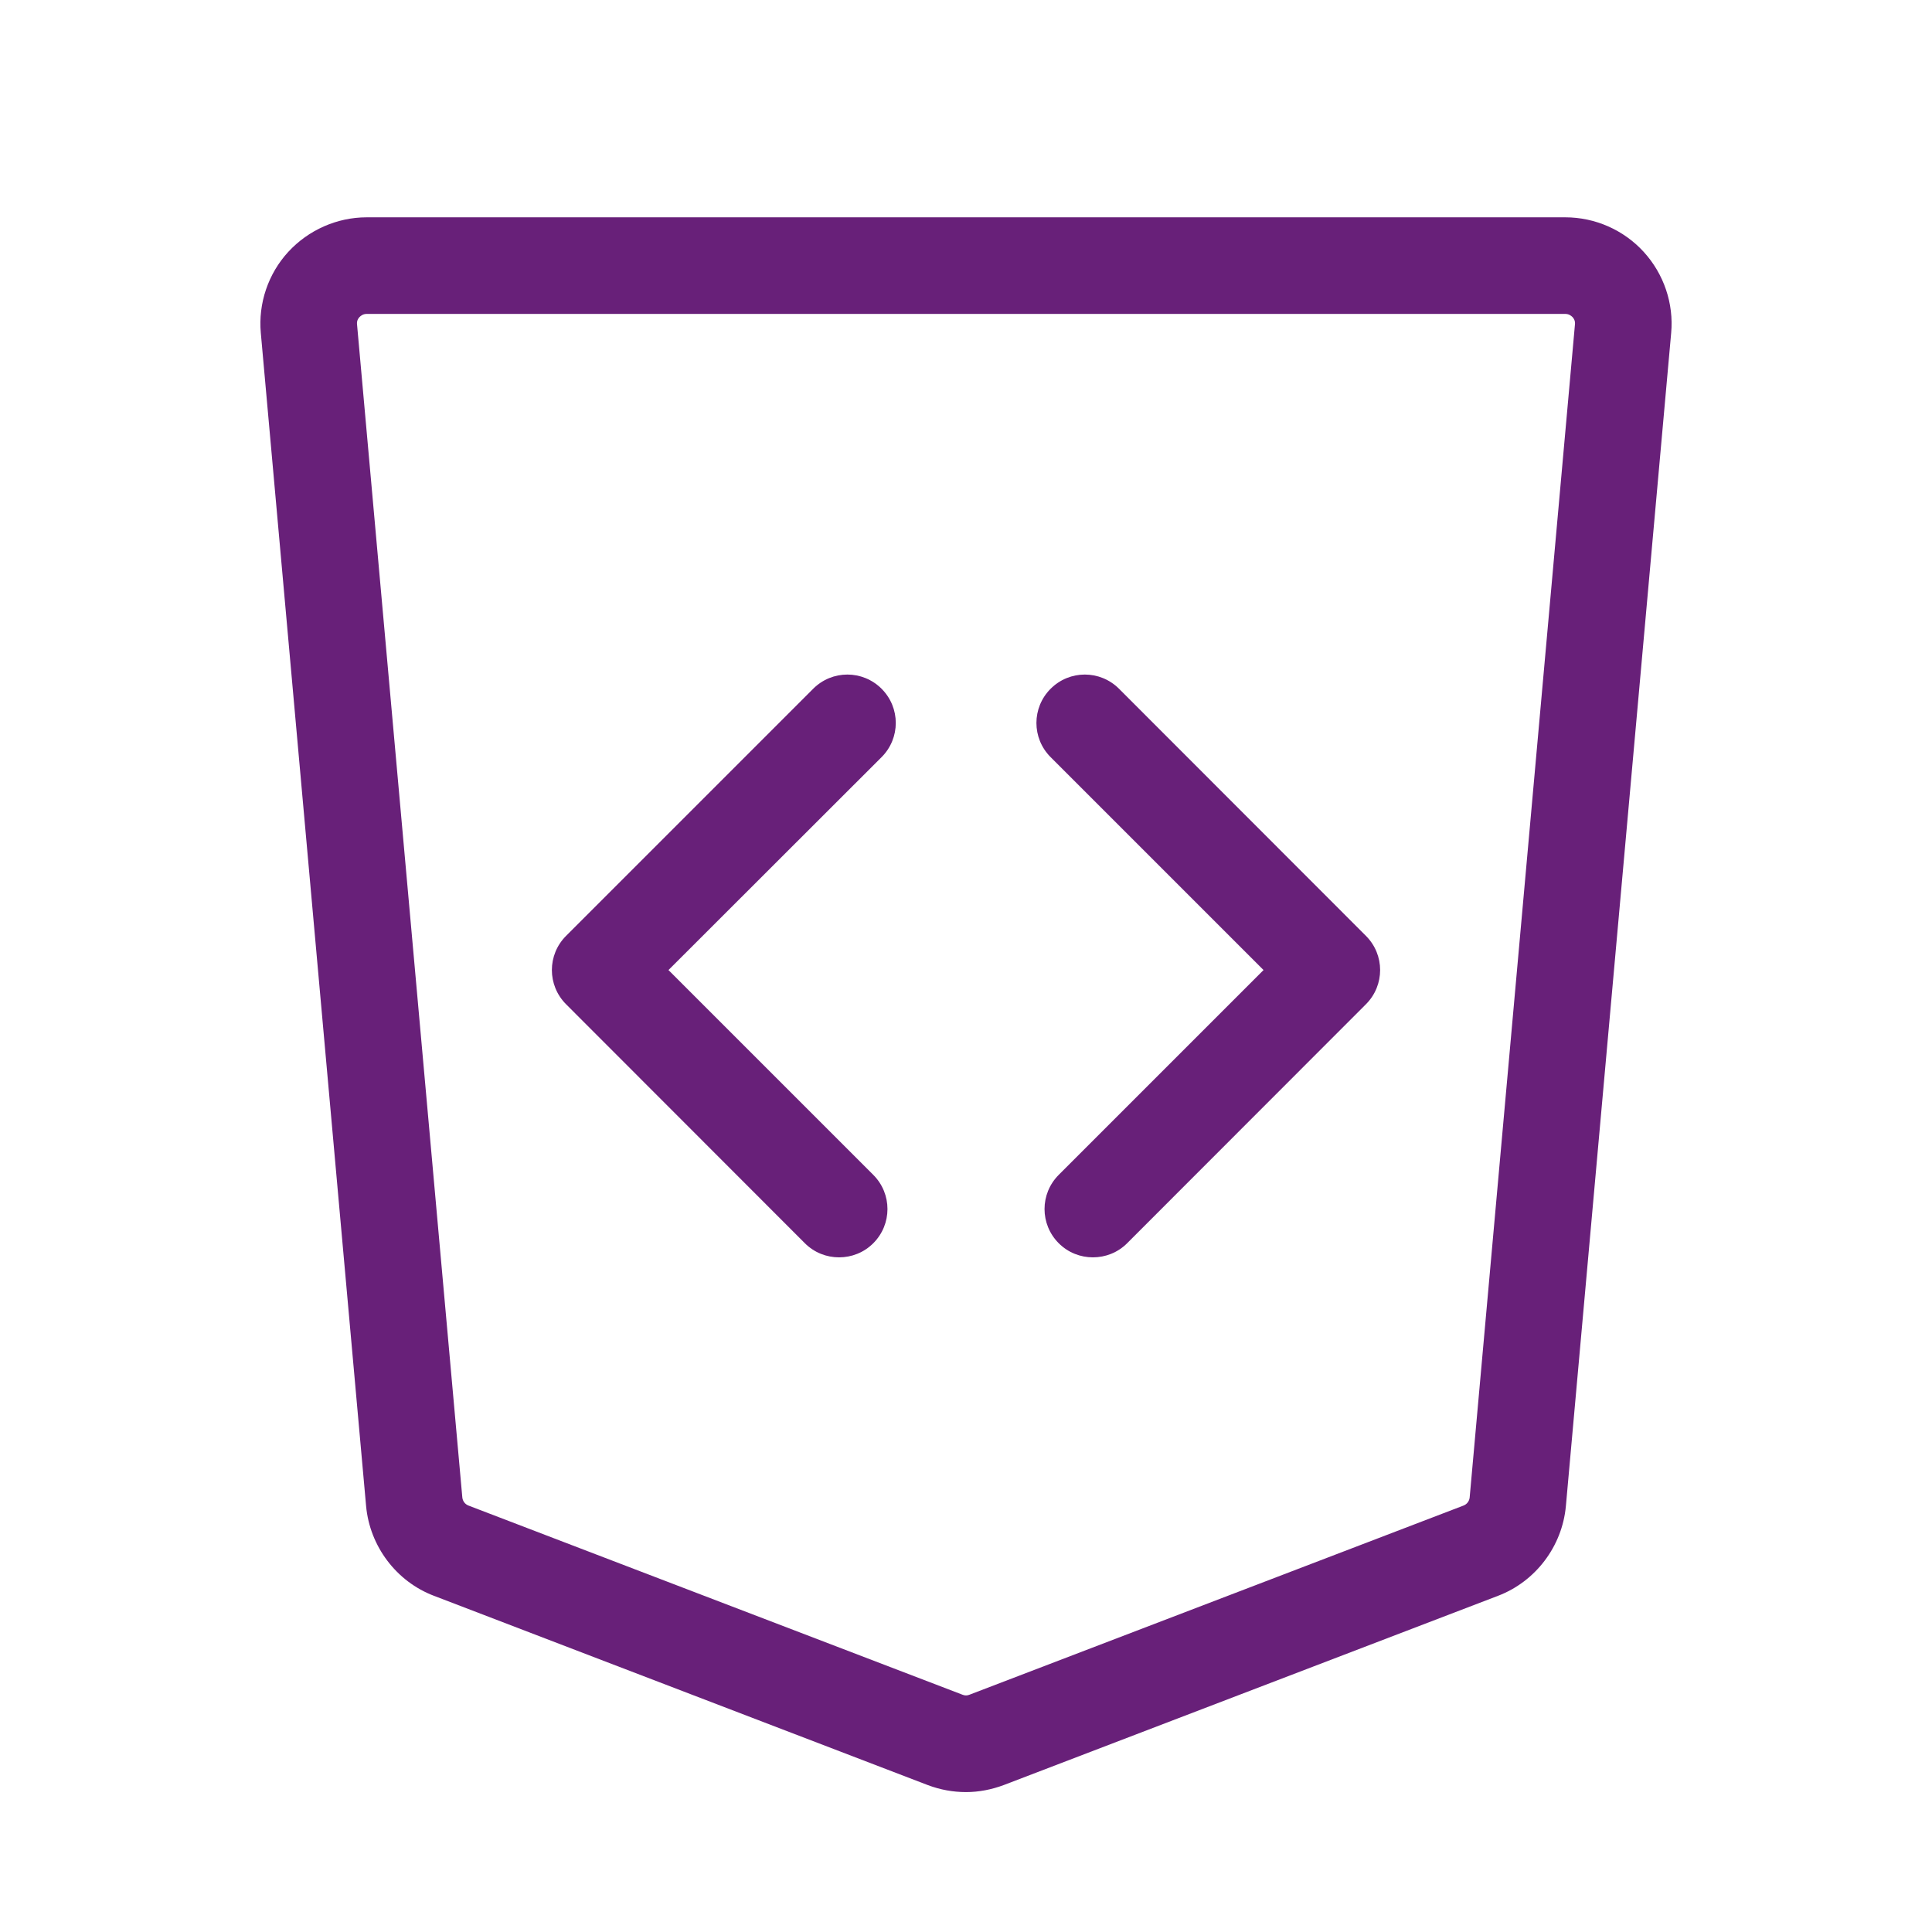 <?xml version="1.0" encoding="UTF-8"?>
<svg width="1200pt" height="1200pt" version="1.1" viewBox="0 0 1200 1200" xmlns="http://www.w3.org/2000/svg">
 <g fill="#682079">
  <path d="m600 1113.1c-8.039 0-15.961-1.441-23.641-4.32l-306.84-117.6c-23.398-8.879-39.84-30.84-42.121-55.68l-65.398-728.64c-1.68-18.359 4.559-36.84 17.039-50.398 12.48-13.559 30.238-21.48 48.719-21.48h744.48c18.48 0 36.238 7.801 48.719 21.48 12.48 13.68 18.719 32.039 17.039 50.398l-65.398 728.64c-2.281 24.961-18.84 46.801-42.121 55.68l-306.84 117.48c-7.676 2.879-15.598 4.441-23.637 4.441zm-372.24-918.12c-2.16 0-3.602 1.078-4.441 1.922-0.84 0.84-1.801 2.398-1.559 4.559l65.398 728.64c0.238 2.281 1.68 4.199 3.84 5.039l306.84 117.48c1.441 0.602 2.879 0.602 4.32 0l306.84-117.48c2.16-0.84 3.602-2.762 3.84-5.039l65.398-728.64c0.238-2.16-0.719-3.719-1.559-4.559-0.84-0.84-2.281-1.922-4.441-1.922z"/>
  <path d="m521.16 780.96c-7.68 0-15.359-2.879-21.238-8.762l-148.32-148.44c-11.762-11.762-11.762-30.719 0-42.48l153.48-153.48c11.762-11.762 30.719-11.762 42.48 0s11.762 30.719 0 42.48l-132.36 132.24 127.2 127.2c11.762 11.762 11.762 30.719 0 42.48-5.879 5.879-13.559 8.762-21.238 8.762z"/>
  <path d="m678.84 780.96c-7.68 0-15.359-2.879-21.238-8.762-11.762-11.762-11.762-30.719 0-42.48l127.2-127.2-132.24-132.24c-11.762-11.762-11.762-30.719 0-42.48 11.762-11.762 30.719-11.762 42.48 0l153.36 153.48c11.762 11.762 11.762 30.719 0 42.48l-148.32 148.44c-5.879 5.879-13.559 8.762-21.238 8.762z"/>
 </g>
</svg>
